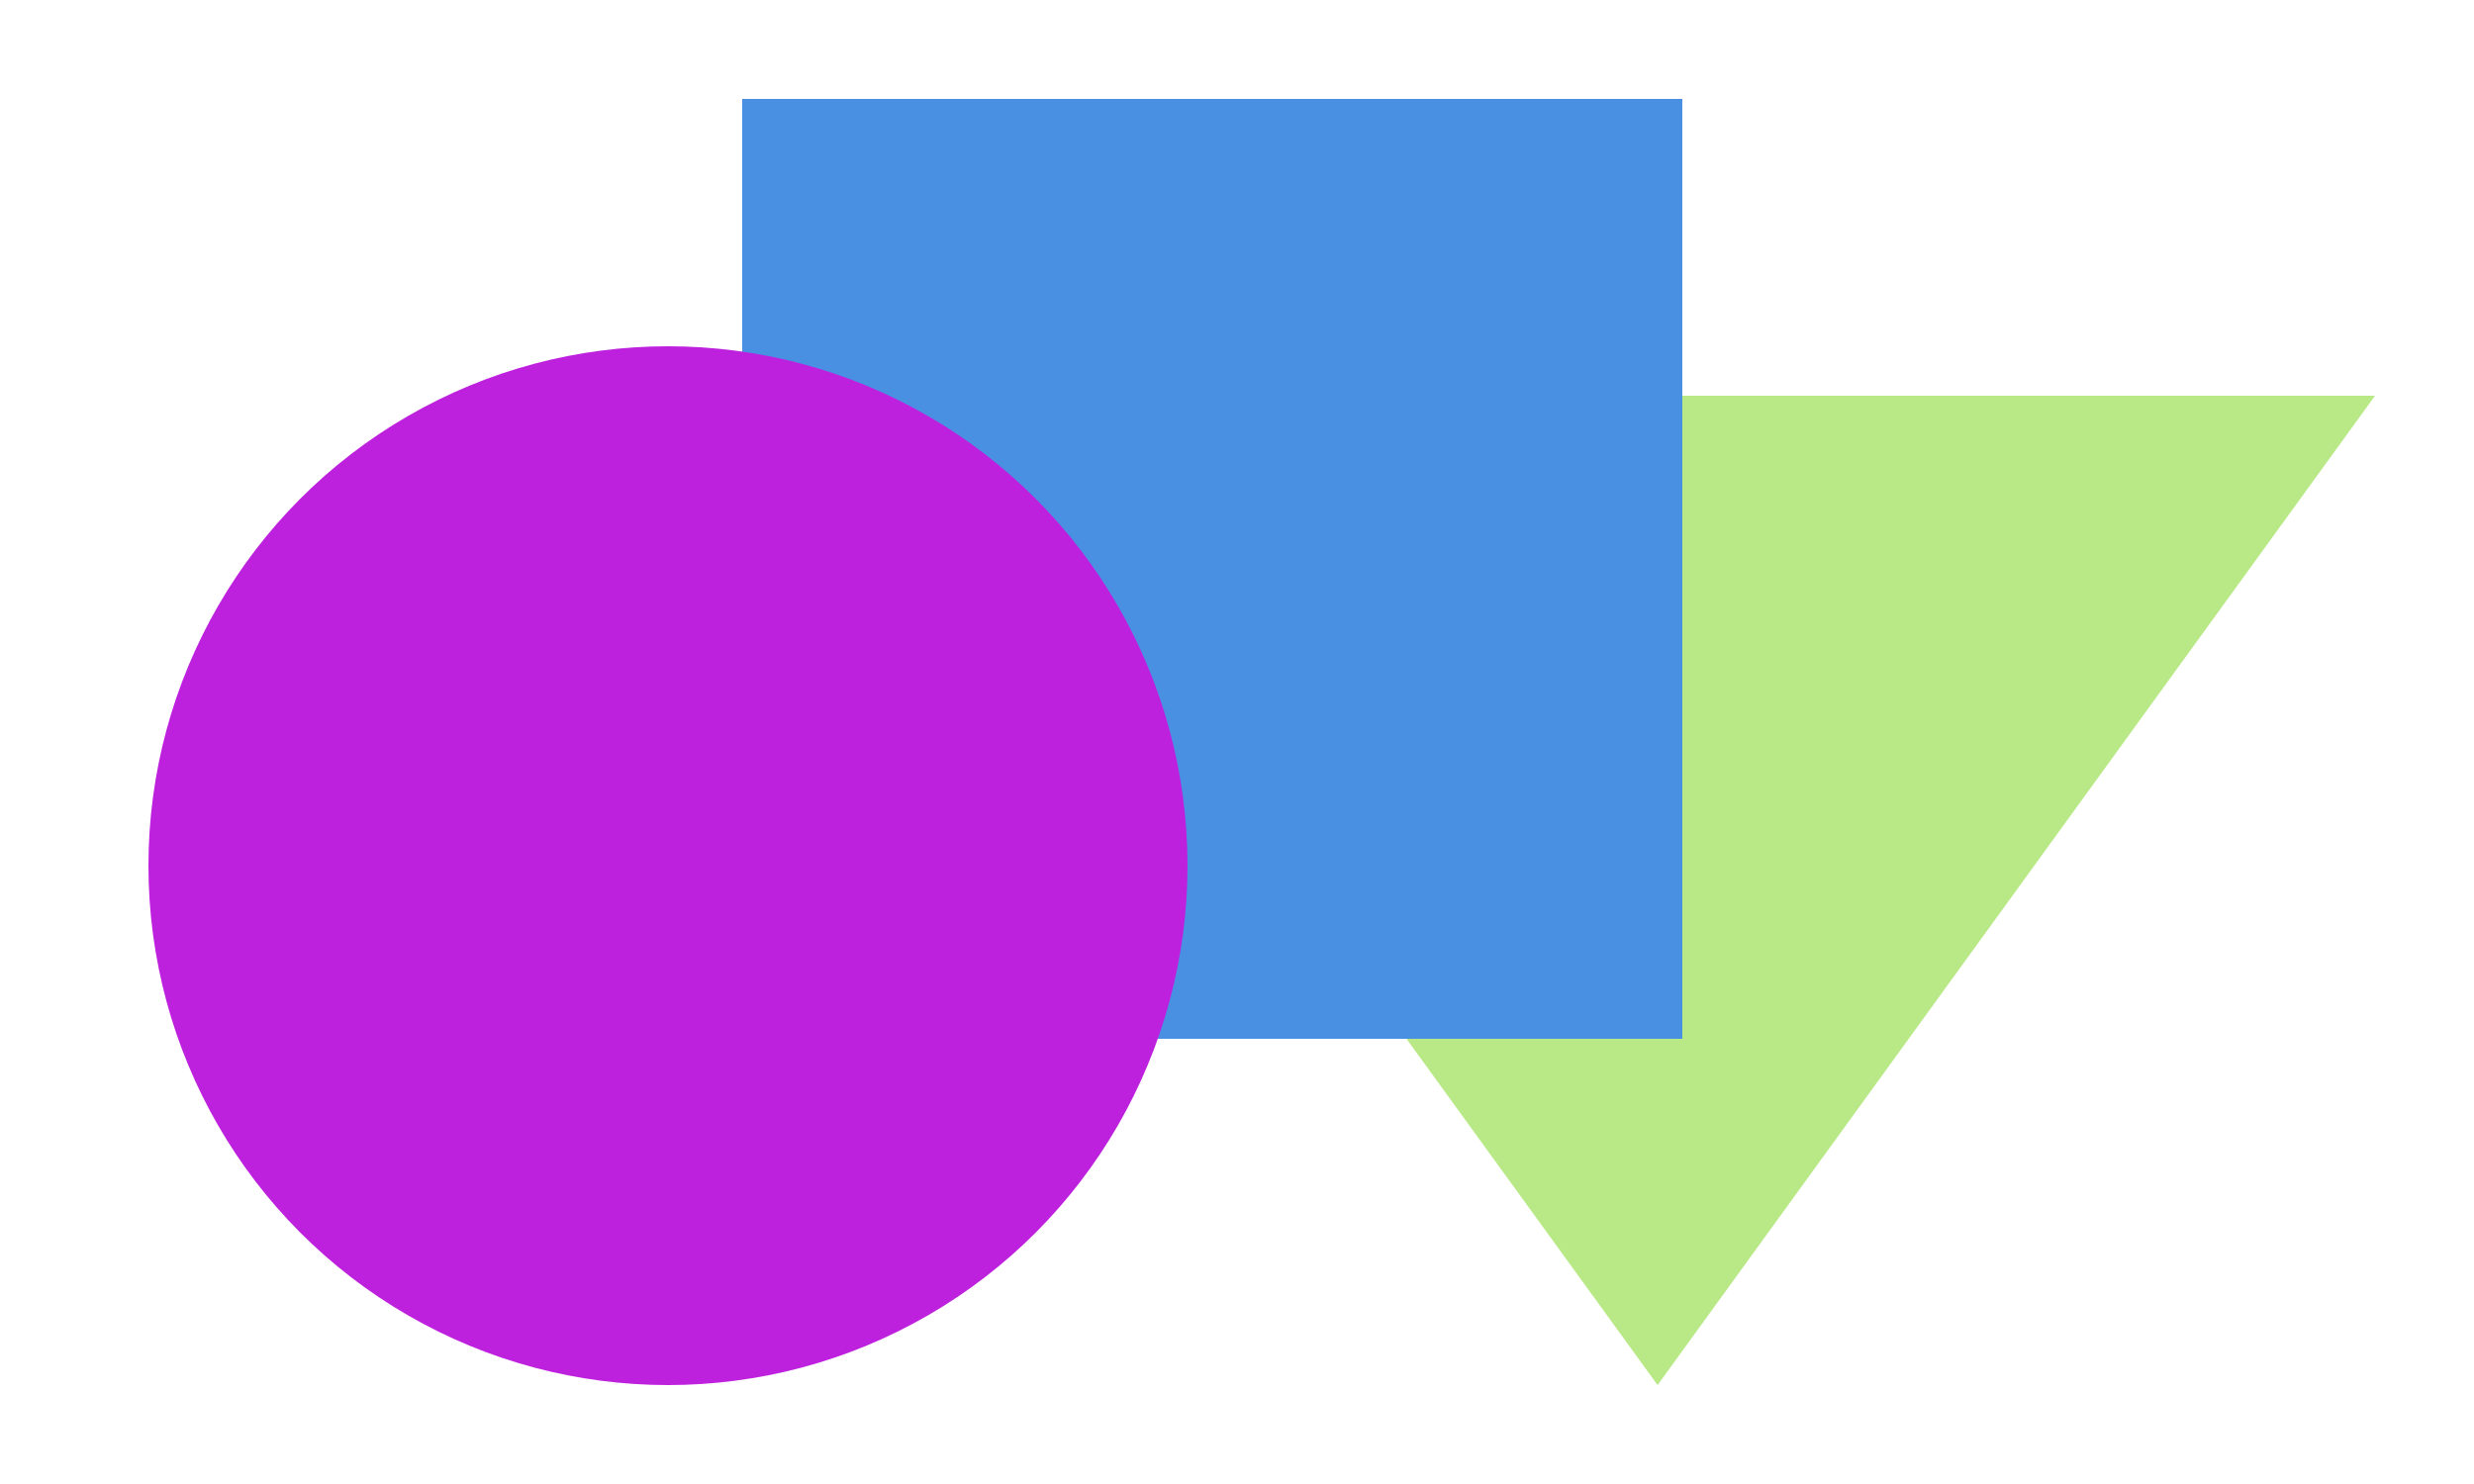 <?xml version="1.0" encoding="UTF-8" standalone="no"?>
<svg width="50px" height="30px" viewBox="0 0 50 30" version="1.1" xmlns="http://www.w3.org/2000/svg" xmlns:xlink="http://www.w3.org/1999/xlink" xmlns:sketch="http://www.bohemiancoding.com/sketch/ns">
    <title>Artboard 1</title>
    <description>Created with Sketch (http://www.bohemiancoding.com/sketch)</description>
    <defs></defs>
    <g id="Page-1" stroke="none" stroke-width="1" fill="none" fill-rule="evenodd" sketch:type="MSPage">
        <g id="Artboard-1" sketch:type="MSArtboardGroup">
            <path d="M19,8 L48,8 L33.5,28 L19,8 Z" id="Triangle-1" fill="#B8E986" sketch:type="MSShapeGroup"></path>
            <rect id="Rectangle-1" fill="#4990E2" sketch:type="MSShapeGroup" x="15" y="2" width="19" height="19"></rect>
            <circle id="Oval-2" fill="#BE21DE" sketch:type="MSShapeGroup" cx="13.5" cy="17.5" r="10.5"></circle>
        </g>
    </g>
</svg>